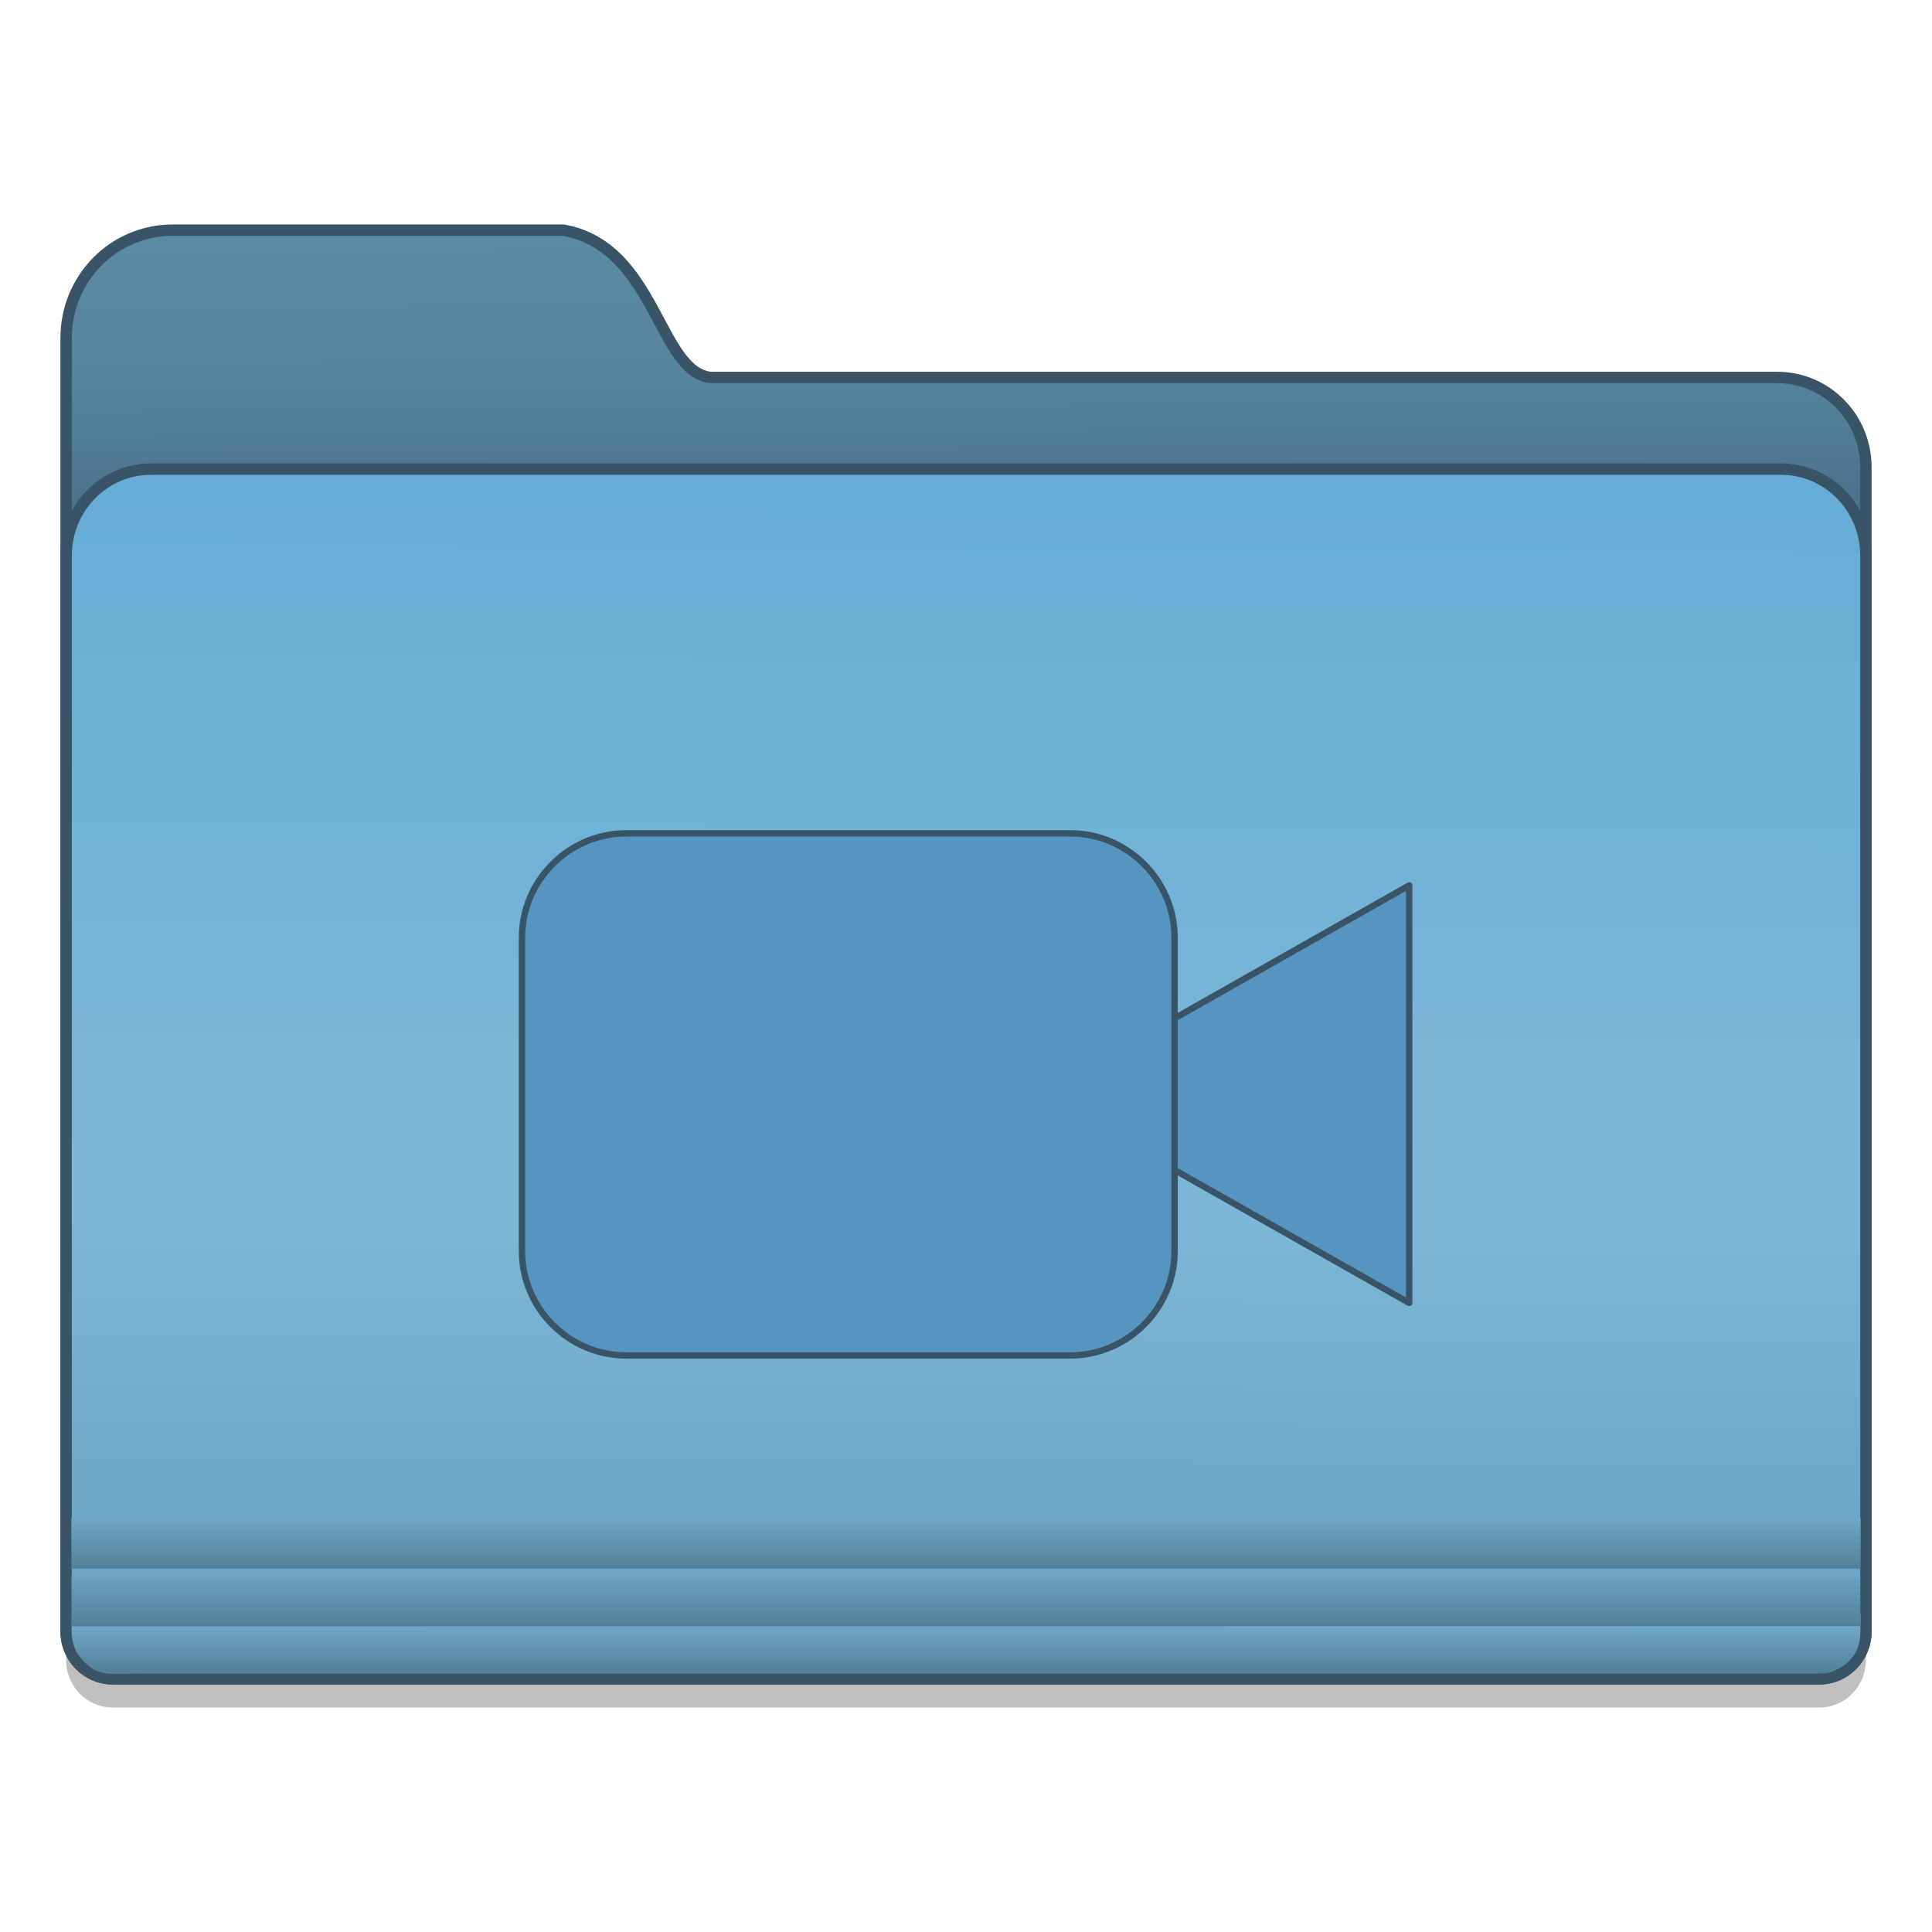 <?xml version="1.0" encoding="UTF-8" standalone="no"?>
<!-- Created with Inkscape (http://www.inkscape.org/) -->

<svg
   xmlns:osb="http://www.openswatchbook.org/uri/2009/osb"
   xmlns:dc="http://purl.org/dc/elements/1.1/"
   xmlns:cc="http://creativecommons.org/ns#"
   xmlns:rdf="http://www.w3.org/1999/02/22-rdf-syntax-ns#"
   xmlns:svg="http://www.w3.org/2000/svg"
   xmlns="http://www.w3.org/2000/svg"
   xmlns:xlink="http://www.w3.org/1999/xlink"
   xmlns:sodipodi="http://sodipodi.sourceforge.net/DTD/sodipodi-0.dtd"
   xmlns:inkscape="http://www.inkscape.org/namespaces/inkscape"
   width="128"
   height="128"
   viewBox="0 0 33.867 33.867"
   version="1.1"
   id="svg8"
   inkscape:version="0.92.4 (5da689c313, 2019-01-14)"
   sodipodi:docname="folder-camera.svg">
  <defs
     id="defs2">
    <linearGradient
       id="linearGradient6987"
       osb:paint="solid">
      <stop
         style="stop-color:#77d2fb;stop-opacity:1;"
         offset="0"
         id="stop6985" />
    </linearGradient>
    <linearGradient
       id="linearGradient6088"
       osb:paint="solid">
      <stop
         style="stop-color:#51b3e3;stop-opacity:1;"
         offset="0"
         id="stop6086" />
    </linearGradient>
    <linearGradient
       id="linearGradient1065"
       inkscape:collect="always">
      <stop
         id="stop1051"
         offset="0"
         style="stop-color:#5a8aa4;stop-opacity:1" />
      <stop
         style="stop-color:#56859f;stop-opacity:1"
         offset="0.165"
         id="stop1053" />
      <stop
         id="stop1055"
         offset="0.29"
         style="stop-color:#4e7890;stop-opacity:1;" />
      <stop
         id="stop1057"
         offset="0.349"
         style="stop-color:#4a7289;stop-opacity:1" />
      <stop
         style="stop-color:#345a6c;stop-opacity:1"
         offset="0.39"
         id="stop1059" />
      <stop
         style="stop-color:#33586d;stop-opacity:1"
         offset="0.444"
         id="stop1061" />
      <stop
         id="stop1063"
         offset="1"
         style="stop-color:#4e88a4;stop-opacity:0;" />
    </linearGradient>
    <linearGradient
       inkscape:collect="always"
       id="linearGradient1049">
      <stop
         style="stop-color:#65acd6;stop-opacity:1"
         offset="0"
         id="stop1036" />
      <stop
         id="stop1038"
         offset="0.331"
         style="stop-color:#70b3d7;stop-opacity:1" />
      <stop
         id="stop1041"
         offset="0.505"
         style="stop-color:#7bb6d5;stop-opacity:1" />
      <stop
         style="stop-color:#7db7d7;stop-opacity:1"
         offset="0.635"
         id="stop1043" />
      <stop
         id="stop1045"
         offset="0.84"
         style="stop-color:#6ea9c6;stop-opacity:1" />
      <stop
         style="stop-color:#6aa4c2;stop-opacity:1"
         offset="1"
         id="stop1047" />
    </linearGradient>
    <linearGradient
       id="linearGradient4527-7"
       inkscape:collect="always">
      <stop
         id="stop4523-5"
         offset="0"
         style="stop-color:#538099;stop-opacity:1" />
      <stop
         id="stop4525-1"
         offset="1"
         style="stop-color:#6da8c5;stop-opacity:1" />
    </linearGradient>
    <linearGradient
       id="linearGradient4521-1"
       inkscape:collect="always">
      <stop
         id="stop4517-7"
         offset="0"
         style="stop-color:#527f98;stop-opacity:1" />
      <stop
         id="stop4519-4"
         offset="1"
         style="stop-color:#6da8c5;stop-opacity:1" />
    </linearGradient>
    <linearGradient
       inkscape:collect="always"
       id="linearGradient1006-6">
      <stop
         style="stop-color:#527e97;stop-opacity:1"
         offset="0"
         id="stop1002-5" />
      <stop
         style="stop-color:#6da8c5;stop-opacity:1"
         offset="1"
         id="stop1004-3" />
    </linearGradient>
    <linearGradient
       gradientTransform="matrix(0.239,0,0,0.244,-14.204,250.575)"
       gradientUnits="userSpaceOnUse"
       y2="170.787"
       x2="122.682"
       y1="84.321"
       x1="123.074"
       id="linearGradient7011-3-8"
       xlink:href="#linearGradient1049"
       inkscape:collect="always" />
    <linearGradient
       gradientTransform="matrix(0.249,0,0,0.272,1.009,261.563)"
       gradientUnits="userSpaceOnUse"
       y2="110.651"
       x2="70.727"
       y1="113.659"
       x1="70.727"
       id="linearGradient1033-6-9"
       xlink:href="#linearGradient1006-6"
       inkscape:collect="always" />
    <linearGradient
       gradientTransform="matrix(0.25,0,0,0.252,0.909,263.569)"
       gradientUnits="userSpaceOnUse"
       y2="107.453"
       x2="60.903"
       y1="111.37"
       x1="60.903"
       id="linearGradient986-2-7"
       xlink:href="#linearGradient4527-7"
       inkscape:collect="always" />
    <linearGradient
       gradientTransform="matrix(0.25,0,0,0.252,0.905,263.569)"
       gradientUnits="userSpaceOnUse"
       y2="103.913"
       x2="59.246"
       y1="107.43"
       x1="59.246"
       id="linearGradient994-9-8"
       xlink:href="#linearGradient4521-1"
       inkscape:collect="always" />
    <linearGradient
       gradientUnits="userSpaceOnUse"
       y2="281.343"
       x2="7.606"
       y1="267.33"
       x1="7.513"
       id="linearGradient876"
       xlink:href="#linearGradient1065"
       inkscape:collect="always"
       gradientTransform="translate(9.2367396e-7,1.6261649e-4)" />
  </defs>
  <sodipodi:namedview
     id="base"
     pagecolor="#ffffff"
     bordercolor="#666666"
     borderopacity="1.0"
     inkscape:pageopacity="0.0"
     inkscape:pageshadow="2"
     inkscape:zoom="0.99999996"
     inkscape:cx="-163.12392"
     inkscape:cy="-73.391248"
     inkscape:document-units="mm"
     inkscape:current-layer="layer1"
     showgrid="false"
     inkscape:window-width="1600"
     inkscape:window-height="838"
     inkscape:window-x="-8"
     inkscape:window-y="-8"
     inkscape:window-maximized="1"
     units="px"
     showguides="false" />
  <g
     inkscape:label="Layer 1"
     inkscape:groupmode="layer"
     id="layer1"
     transform="translate(0,-263.133)">
    <g
       style="stroke-width:4.084"
       inkscape:transform-center-y="-9.4924686"
       inkscape:transform-center-x="5.4653607"
       inkscape:label="Capa 1"
       id="layer1-4-9-22"
       transform="matrix(0.51,0,0,0.512,-268.672,-2.553)">
      <g
         style="stroke-width:4.084"
         id="layer1-3-65-0-7"
         inkscape:label="Capa 1"
         transform="translate(0.42,0.035)" />
    </g>
    <g
       style="stroke-width:4.084"
       inkscape:transform-center-y="-9.4924686"
       inkscape:transform-center-x="5.4653607"
       inkscape:label="Capa 1"
       id="layer1-4-3"
       transform="matrix(0.51,0,0,0.512,-268.672,-2.529)">
      <g
         style="stroke-width:4.084"
         id="layer1-3-65-7"
         inkscape:label="Capa 1"
         transform="translate(0.42,0.035)" />
    </g>
    <g
       style="stroke-width:4.084"
       inkscape:transform-center-y="-9.4924686"
       inkscape:transform-center-x="5.4653607"
       inkscape:label="Capa 1"
       id="layer1-4-9-2"
       transform="matrix(0.51,0,0,0.512,-299.866,-44.075)">
      <g
         style="stroke-width:4.084"
         id="layer1-3-65-0-2"
         inkscape:label="Capa 1"
         transform="translate(0.42,0.035)" />
    </g>
    <g
       style="stroke-width:4.084"
       inkscape:transform-center-y="-9.4924686"
       inkscape:transform-center-x="5.4653607"
       inkscape:label="Capa 1"
       id="layer1-4-7"
       transform="matrix(0.51,0,0,0.512,-299.866,-44.051)">
      <g
         style="stroke-width:4.084"
         id="layer1-3-65-3"
         inkscape:label="Capa 1"
         transform="translate(0.42,0.035)" />
    </g>
    <g
       style="stroke-width:4.084"
       inkscape:transform-center-y="-9.4924686"
       inkscape:transform-center-x="5.4653607"
       inkscape:label="Capa 1"
       id="layer1-4-9"
       transform="matrix(0.51,0,0,0.512,-268.672,-2.553)">
      <g
         style="stroke-width:4.084"
         id="layer1-3-65-0"
         inkscape:label="Capa 1"
         transform="translate(0.42,0.035)" />
    </g>
    <g
       style="stroke-width:4.084"
       inkscape:transform-center-y="-9.4924686"
       inkscape:transform-center-x="5.4653607"
       inkscape:label="Capa 1"
       id="layer1-4"
       transform="matrix(0.51,0,0,0.512,-268.672,-2.529)">
      <g
         style="stroke-width:4.084"
         id="layer1-3-65"
         inkscape:label="Capa 1"
         transform="translate(0.42,0.035)" />
    </g>
    <g
       style="stroke-width:4.084"
       inkscape:transform-center-y="-9.4924686"
       inkscape:transform-center-x="5.4653607"
       inkscape:label="Capa 1"
       id="layer1-4-9-22-1"
       transform="matrix(0.51,0,0,0.512,-308.309,-1.537)">
      <g
         style="stroke-width:4.084"
         id="layer1-3-65-0-7-8"
         inkscape:label="Capa 1"
         transform="translate(0.42,0.035)" />
    </g>
    <g
       style="stroke-width:4.084"
       inkscape:transform-center-y="-9.4924686"
       inkscape:transform-center-x="5.4653607"
       inkscape:label="Capa 1"
       id="layer1-4-3-7"
       transform="matrix(0.51,0,0,0.512,-308.309,-1.513)">
      <g
         style="stroke-width:4.084"
         id="layer1-3-65-7-9"
         inkscape:label="Capa 1"
         transform="translate(0.42,0.035)" />
    </g>
    <g
       style="stroke-width:4.084"
       inkscape:transform-center-y="-9.4924686"
       inkscape:transform-center-x="5.4653607"
       inkscape:label="Capa 1"
       id="layer1-4-9-2-2"
       transform="matrix(0.51,0,0,0.512,-339.503,-43.059)">
      <g
         style="stroke-width:4.084"
         id="layer1-3-65-0-2-0"
         inkscape:label="Capa 1"
         transform="translate(0.42,0.035)" />
    </g>
    <g
       style="stroke-width:4.084"
       inkscape:transform-center-y="-9.4924686"
       inkscape:transform-center-x="5.4653607"
       inkscape:label="Capa 1"
       id="layer1-4-7-2"
       transform="matrix(0.51,0,0,0.512,-339.503,-43.035)">
      <g
         style="stroke-width:4.084"
         id="layer1-3-65-3-3"
         inkscape:label="Capa 1"
         transform="translate(0.42,0.035)" />
    </g>
    <g
       style="stroke-width:4.084"
       inkscape:transform-center-y="-9.4924686"
       inkscape:transform-center-x="5.4653607"
       inkscape:label="Capa 1"
       id="layer1-4-9-7"
       transform="matrix(0.51,0,0,0.512,-308.309,-1.537)">
      <g
         style="stroke-width:4.084"
         id="layer1-3-65-0-5"
         inkscape:label="Capa 1"
         transform="translate(0.42,0.035)" />
    </g>
    <g
       style="stroke-width:4.084"
       inkscape:transform-center-y="-9.4924686"
       inkscape:transform-center-x="5.4653607"
       inkscape:label="Capa 1"
       id="layer1-4-92"
       transform="matrix(0.51,0,0,0.512,-308.309,-1.513)">
      <g
         style="stroke-width:4.084"
         id="layer1-3-65-2"
         inkscape:label="Capa 1"
         transform="translate(0.42,0.035)" />
    </g>
    <g
       style="stroke-width:4.084"
       inkscape:transform-center-y="-9.4924686"
       inkscape:transform-center-x="5.4653607"
       inkscape:label="Capa 1"
       id="layer1-4-9-22-5"
       transform="matrix(0.51,0,0,0.512,-351.892,-2.553)">
      <g
         style="stroke-width:4.084"
         id="layer1-3-65-0-7-0"
         inkscape:label="Capa 1"
         transform="translate(0.42,0.035)" />
    </g>
    <g
       style="stroke-width:4.084"
       inkscape:transform-center-y="-9.4924686"
       inkscape:transform-center-x="5.4653607"
       inkscape:label="Capa 1"
       id="layer1-4-3-99"
       transform="matrix(0.51,0,0,0.512,-351.892,-2.529)">
      <g
         style="stroke-width:4.084"
         id="layer1-3-65-7-90"
         inkscape:label="Capa 1"
         transform="translate(0.42,0.035)" />
    </g>
    <g
       style="stroke-width:4.084"
       inkscape:transform-center-y="-9.4924686"
       inkscape:transform-center-x="5.4653607"
       inkscape:label="Capa 1"
       id="layer1-4-9-2-0"
       transform="matrix(0.51,0,0,0.512,-383.086,-44.075)">
      <g
         style="stroke-width:4.084"
         id="layer1-3-65-0-2-8"
         inkscape:label="Capa 1"
         transform="translate(0.42,0.035)" />
    </g>
    <g
       style="stroke-width:4.084"
       inkscape:transform-center-y="-9.4924686"
       inkscape:transform-center-x="5.4653607"
       inkscape:label="Capa 1"
       id="layer1-4-7-7"
       transform="matrix(0.51,0,0,0.512,-383.086,-44.051)">
      <g
         style="stroke-width:4.084"
         id="layer1-3-65-3-5"
         inkscape:label="Capa 1"
         transform="translate(0.42,0.035)" />
    </g>
    <g
       style="stroke-width:4.084"
       inkscape:transform-center-y="-9.4924686"
       inkscape:transform-center-x="5.4653607"
       inkscape:label="Capa 1"
       id="layer1-4-9-99"
       transform="matrix(0.51,0,0,0.512,-351.892,-2.553)">
      <g
         style="stroke-width:4.084"
         id="layer1-3-65-0-1"
         inkscape:label="Capa 1"
         transform="translate(0.42,0.035)" />
    </g>
    <g
       style="stroke-width:4.084"
       inkscape:transform-center-y="-9.4924686"
       inkscape:transform-center-x="5.4653607"
       inkscape:label="Capa 1"
       id="layer1-4-1"
       transform="matrix(0.51,0,0,0.512,-351.892,-2.529)">
      <g
         style="stroke-width:4.084"
         id="layer1-3-65-8"
         inkscape:label="Capa 1"
         transform="translate(0.42,0.035)" />
    </g>
    <g
       style="stroke-width:4.084"
       inkscape:transform-center-y="-9.4924686"
       inkscape:transform-center-x="5.4653607"
       inkscape:label="Capa 1"
       id="layer1-4-9-22-9"
       transform="matrix(0.51,0,0,0.512,-314.321,-2.553)">
      <g
         style="stroke-width:4.084"
         id="layer1-3-65-0-7-98"
         inkscape:label="Capa 1"
         transform="translate(0.42,0.035)" />
    </g>
    <g
       style="stroke-width:4.084"
       inkscape:transform-center-y="-9.4924686"
       inkscape:transform-center-x="5.4653607"
       inkscape:label="Capa 1"
       id="layer1-4-3-09"
       transform="matrix(0.51,0,0,0.512,-314.321,-2.529)">
      <g
         style="stroke-width:4.084"
         id="layer1-3-65-7-0"
         inkscape:label="Capa 1"
         transform="translate(0.42,0.035)" />
    </g>
    <g
       style="stroke-width:4.084"
       inkscape:transform-center-y="-9.4924686"
       inkscape:transform-center-x="5.4653607"
       inkscape:label="Capa 1"
       id="layer1-4-9-2-1"
       transform="matrix(0.51,0,0,0.512,-345.515,-44.075)">
      <g
         style="stroke-width:4.084"
         id="layer1-3-65-0-2-9"
         inkscape:label="Capa 1"
         transform="translate(0.42,0.035)" />
    </g>
    <g
       style="stroke-width:4.084"
       inkscape:transform-center-y="-9.4924686"
       inkscape:transform-center-x="5.4653607"
       inkscape:label="Capa 1"
       id="layer1-4-7-1"
       transform="matrix(0.51,0,0,0.512,-345.515,-44.051)">
      <g
         style="stroke-width:4.084"
         id="layer1-3-65-3-8"
         inkscape:label="Capa 1"
         transform="translate(0.42,0.035)" />
    </g>
    <g
       style="stroke-width:4.084"
       inkscape:transform-center-y="-9.4924686"
       inkscape:transform-center-x="5.4653607"
       inkscape:label="Capa 1"
       id="layer1-4-9-9"
       transform="matrix(0.51,0,0,0.512,-314.321,-2.553)">
      <g
         style="stroke-width:4.084"
         id="layer1-3-65-0-78"
         inkscape:label="Capa 1"
         transform="translate(0.42,0.035)" />
    </g>
    <g
       style="stroke-width:4.084"
       inkscape:transform-center-y="-9.4924686"
       inkscape:transform-center-x="5.4653607"
       inkscape:label="Capa 1"
       id="layer1-4-6"
       transform="matrix(0.51,0,0,0.512,-314.321,-2.529)">
      <g
         style="stroke-width:4.084"
         id="layer1-3-65-5"
         inkscape:label="Capa 1"
         transform="translate(0.42,0.035)" />
    </g>
    <g
       style="stroke-width:4.084"
       inkscape:transform-center-y="-9.4924686"
       inkscape:transform-center-x="5.4653607"
       inkscape:label="Capa 1"
       id="layer1-4-9-22-6"
       transform="matrix(0.51,0,0,0.512,-361.093,-2.603)">
      <g
         style="stroke-width:4.084"
         id="layer1-3-65-0-7-6"
         inkscape:label="Capa 1"
         transform="translate(0.42,0.035)" />
    </g>
    <g
       style="stroke-width:4.084"
       inkscape:transform-center-y="-9.4924686"
       inkscape:transform-center-x="5.4653607"
       inkscape:label="Capa 1"
       id="layer1-4-3-9"
       transform="matrix(0.51,0,0,0.512,-361.093,-2.579)">
      <g
         style="stroke-width:4.084"
         id="layer1-3-65-7-9-7"
         inkscape:label="Capa 1"
         transform="translate(0.42,0.035)" />
    </g>
    <g
       style="stroke-width:4.084"
       inkscape:transform-center-y="-9.4924686"
       inkscape:transform-center-x="5.4653607"
       inkscape:label="Capa 1"
       id="layer1-4-9-2-8"
       transform="matrix(0.51,0,0,0.512,-392.288,-44.125)">
      <g
         style="stroke-width:4.084"
         id="layer1-3-65-0-2-0-5"
         inkscape:label="Capa 1"
         transform="translate(0.42,0.035)" />
    </g>
    <g
       style="stroke-width:4.084"
       inkscape:transform-center-y="-9.4924686"
       inkscape:transform-center-x="5.4653607"
       inkscape:label="Capa 1"
       id="layer1-4-7-2-5"
       transform="matrix(0.51,0,0,0.512,-392.288,-44.101)">
      <g
         style="stroke-width:4.084"
         id="layer1-3-65-3-3-5"
         inkscape:label="Capa 1"
         transform="translate(0.42,0.035)" />
    </g>
    <g
       style="stroke-width:4.084"
       inkscape:transform-center-y="-9.4924686"
       inkscape:transform-center-x="5.4653607"
       inkscape:label="Capa 1"
       id="layer1-4-9-5"
       transform="matrix(0.51,0,0,0.512,-361.093,-2.603)">
      <g
         style="stroke-width:4.084"
         id="layer1-3-65-0-4"
         inkscape:label="Capa 1"
         transform="translate(0.42,0.035)" />
    </g>
    <g
       style="stroke-width:4.084"
       inkscape:transform-center-y="-9.4924686"
       inkscape:transform-center-x="5.4653607"
       inkscape:label="Capa 1"
       id="layer1-4-2"
       transform="matrix(0.51,0,0,0.512,-361.093,-2.579)">
      <g
         style="stroke-width:4.084"
         id="layer1-3-65-6"
         inkscape:label="Capa 1"
         transform="translate(0.42,0.035)" />
    </g>
    <g
       style="stroke-width:4.084"
       inkscape:transform-center-y="-9.4924686"
       inkscape:transform-center-x="5.4653607"
       inkscape:label="Capa 1"
       id="layer1-4-9-22-1-6"
       transform="matrix(0.514,0,0,0.515,-289.766,28.542)">
      <g
         style="stroke-width:4.084"
         id="layer1-3-65-0-7-7"
         inkscape:label="Capa 1"
         transform="translate(0.42,0.035)" />
    </g>
    <g
       style="stroke-width:4.084"
       inkscape:transform-center-y="-9.4924686"
       inkscape:transform-center-x="5.4653607"
       inkscape:label="Capa 1"
       id="layer1-4-3-5"
       transform="matrix(0.514,0,0,0.515,-289.766,28.566)">
      <g
         style="stroke-width:4.084"
         id="layer1-3-65-7-2"
         inkscape:label="Capa 1"
         transform="translate(0.42,0.035)" />
    </g>
    <g
       style="stroke-width:4.084"
       inkscape:transform-center-y="-9.4924686"
       inkscape:transform-center-x="5.4653607"
       inkscape:label="Capa 1"
       id="layer1-4-9-2-2-9"
       transform="matrix(0.514,0,0,0.515,-321.158,-13.243)">
      <g
         style="stroke-width:4.084"
         id="layer1-3-65-0-2-2"
         inkscape:label="Capa 1"
         transform="translate(0.42,0.035)" />
    </g>
    <g
       style="stroke-width:4.084"
       inkscape:transform-center-y="-9.4924686"
       inkscape:transform-center-x="5.4653607"
       inkscape:label="Capa 1"
       id="layer1-4-7-3"
       transform="matrix(0.514,0,0,0.515,-321.158,-13.219)">
      <g
         style="stroke-width:4.084"
         id="layer1-3-65-3-7"
         inkscape:label="Capa 1"
         transform="translate(0.42,0.035)" />
    </g>
    <g
       style="stroke-width:4.084"
       inkscape:transform-center-y="-9.4924686"
       inkscape:transform-center-x="5.4653607"
       inkscape:label="Capa 1"
       id="layer1-4-9-6"
       transform="matrix(0.514,0,0,0.515,-289.766,28.542)">
      <g
         style="stroke-width:4.084"
         id="layer1-3-65-0-9"
         inkscape:label="Capa 1"
         transform="translate(0.42,0.035)" />
    </g>
    <g
       style="stroke-width:4.084"
       inkscape:transform-center-y="-9.4924686"
       inkscape:transform-center-x="5.4653607"
       inkscape:label="Capa 1"
       id="layer1-4-20"
       transform="matrix(0.514,0,0,0.515,-289.766,28.566)">
      <g
         style="stroke-width:4.084"
         id="layer1-3-65-9"
         inkscape:label="Capa 1"
         transform="translate(0.42,0.035)" />
    </g>
    <g
       style="stroke-width:4.084"
       inkscape:transform-center-y="-9.4924686"
       inkscape:transform-center-x="5.4653607"
       inkscape:label="Capa 1"
       id="layer1-4-9-22-4"
       transform="matrix(0.514,0,0,0.515,-333.167,28.492)">
      <g
         style="stroke-width:4.084"
         id="layer1-3-65-0-7-9"
         inkscape:label="Capa 1"
         transform="translate(0.42,0.035)" />
    </g>
    <g
       style="stroke-width:4.084"
       inkscape:transform-center-y="-9.4924686"
       inkscape:transform-center-x="5.4653607"
       inkscape:label="Capa 1"
       id="layer1-4-3-0"
       transform="matrix(0.514,0,0,0.515,-333.167,28.516)">
      <g
         style="stroke-width:4.084"
         id="layer1-3-65-7-4"
         inkscape:label="Capa 1"
         transform="translate(0.42,0.035)" />
    </g>
    <g
       style="stroke-width:4.084"
       inkscape:transform-center-y="-9.4924686"
       inkscape:transform-center-x="5.4653607"
       inkscape:label="Capa 1"
       id="layer1-4-9-2-3"
       transform="matrix(0.514,0,0,0.515,-364.559,-13.293)">
      <g
         style="stroke-width:4.084"
         id="layer1-3-65-0-2-0-6"
         inkscape:label="Capa 1"
         transform="translate(0.42,0.035)" />
    </g>
    <g
       style="stroke-width:4.084"
       inkscape:transform-center-y="-9.4924686"
       inkscape:transform-center-x="5.4653607"
       inkscape:label="Capa 1"
       id="layer1-4-7-0"
       transform="matrix(0.514,0,0,0.515,-364.559,-13.269)">
      <g
         style="stroke-width:4.084"
         id="layer1-3-65-3-1"
         inkscape:label="Capa 1"
         transform="translate(0.42,0.035)" />
    </g>
    <g
       style="stroke-width:4.084"
       inkscape:transform-center-y="-9.4924686"
       inkscape:transform-center-x="5.4653607"
       inkscape:label="Capa 1"
       id="layer1-4-9-3"
       transform="matrix(0.514,0,0,0.515,-333.167,28.492)">
      <g
         style="stroke-width:4.084"
         id="layer1-3-65-0-74"
         inkscape:label="Capa 1"
         transform="translate(0.42,0.035)" />
    </g>
    <g
       style="stroke-width:4.084"
       inkscape:transform-center-y="-9.4924686"
       inkscape:transform-center-x="5.4653607"
       inkscape:label="Capa 1"
       id="layer1-4-35"
       transform="matrix(0.514,0,0,0.515,-333.167,28.516)">
      <g
         style="stroke-width:4.084"
         id="layer1-3-65-2-3"
         inkscape:label="Capa 1"
         transform="translate(0.42,0.035)" />
    </g>
    <path
       id="path1228-0"
       d="m 3.027,267.672 c -1.035,0 -1.868,0.843 -1.868,1.891 v 2.265 1.552 0.749 6.322 1.514 9.579 0.688 c 0,0.461 0.364,0.833 0.816,0.833 H 2.648 31.218 31.892 c 0.452,0 0.816,-0.371 0.816,-0.833 v -0.688 -9.579 -1.514 -7.071 -1.552 c 0,-0.872 -0.694,-1.574 -1.555,-1.574 h -18.69 c -0.923,-0.087 -0.963,-2.293 -2.586,-2.582 z"
       style="opacity:0.25;fill:#000000;fill-opacity:1;stroke:none;stroke-width:0.19;stroke-miterlimit:4;stroke-dasharray:none;stroke-opacity:1"
       inkscape:connector-curvature="0" />
    <path
       inkscape:connector-curvature="0"
       style="fill:url(#linearGradient876);fill-opacity:1;stroke:#385466;stroke-width:0.2;stroke-miterlimit:4;stroke-dasharray:none;stroke-opacity:1"
       d="m 3.027,267.168 c -1.035,0 -1.868,0.843 -1.868,1.891 v 2.265 1.552 0.749 6.322 1.514 9.579 0.688 c 0,0.461 0.364,0.833 0.816,0.833 H 2.648 31.218 31.892 c 0.452,0 0.816,-0.371 0.816,-0.833 v -0.688 -9.579 -1.514 -7.071 -1.552 c 0,-0.872 -0.694,-1.574 -1.555,-1.574 h -18.69 c -0.923,-0.087 -0.963,-2.293 -2.586,-2.582 z"
       id="path7028-3-8" />
    <path
       inkscape:connector-curvature="0"
       id="rect5176-9-4"
       d="m 2.649,271.356 c -0.826,0 -1.49,0.678 -1.49,1.521 v 7.07 11.094 0.688 c 0,0.461 0.364,0.833 0.816,0.833 h 0.674 28.57 0.674 c 0.452,0 0.816,-0.371 0.816,-0.833 v -0.688 -11.094 -7.07 c 0,-0.842 -0.665,-1.521 -1.49,-1.521 z"
       style="fill:url(#linearGradient7011-3-8);fill-opacity:1;stroke:#385466;stroke-width:0.2;stroke-miterlimit:4;stroke-dasharray:none;stroke-opacity:1" />
    <path
       style="fill:url(#linearGradient1033-6-9);fill-opacity:1;stroke:none;stroke-width:0.19;stroke-miterlimit:4;stroke-dasharray:none;stroke-opacity:1"
       d="m 1.258,291.426 -0.003,0.23 c -0.002,0.182 0.027,0.375 0.138,0.513 0.139,0.172 0.291,0.308 0.589,0.306 l 0.757,-0.005 h 28.394 0.67 c 0.295,0 0.291,-0.023 0.421,-0.083 0.095,-0.044 0.178,-0.116 0.244,-0.198 0.053,-0.066 0.091,-0.145 0.114,-0.227 0.029,-0.099 0.028,-0.192 0.029,-0.308 l 0.003,-0.229 z"
       id="path1020-0-9"
       inkscape:connector-curvature="0"
       sodipodi:nodetypes="csasccsaaascc" />
    <path
       style="fill:url(#linearGradient994-9-8);fill-opacity:1;stroke:none;stroke-width:0.19;stroke-miterlimit:4;stroke-dasharray:none;stroke-opacity:1"
       d="m 1.251,289.738 v 0.893 H 32.615 v -0.893 z"
       id="path966-9-2"
       inkscape:connector-curvature="0" />
    <path
       style="fill:url(#linearGradient986-2-7);fill-opacity:1;stroke:none;stroke-width:0.19;stroke-miterlimit:4;stroke-dasharray:none;stroke-opacity:1"
       d="m 1.254,290.746 v 0.122 0.687 c 0,0.029 -8.58e-4,0.06 0.002,0.088 l 31.35,-0.004 c 0.003,-0.028 0.003,-0.055 0.003,-0.084 v -0.687 -0.122 z"
       id="path973-3-5"
       inkscape:connector-curvature="0"
       sodipodi:nodetypes="ccsccsccc" />
    <g
       id="g1075"
       transform="matrix(0.745,0,0,0.745,-18.793,73.147)">
      <polygon
         transform="matrix(0.614,0,0,0.614,36.893,269.708)"
         id="polygon965"
         points="26,15.1 26,20.9 35,26 35,10 "
         stroke-miterlimit="10"
         style="fill:#5695bf;fill-opacity:1;stroke:#385466;stroke-width:0.244;stroke-linejoin:round;stroke-miterlimit:10;stroke-dasharray:none;stroke-opacity:1" />
      <path
         id="path967"
         d="M 50.407,286.908 H 39.964 c -1.351,0 -2.457,-1.106 -2.457,-2.457 v -7.371 c 0,-1.351 1.106,-2.457 2.457,-2.457 h 10.442 c 1.351,0 2.457,1.106 2.457,2.457 v 7.371 c 0,1.351 -1.106,2.457 -2.457,2.457 z"
         stroke-miterlimit="10"
         inkscape:connector-curvature="0"
         style="fill:#5695bf;fill-opacity:1;stroke:#385466;stroke-width:0.15;stroke-linejoin:round;stroke-miterlimit:10;stroke-dasharray:none;stroke-opacity:1" />
    </g>
  </g>
</svg>
